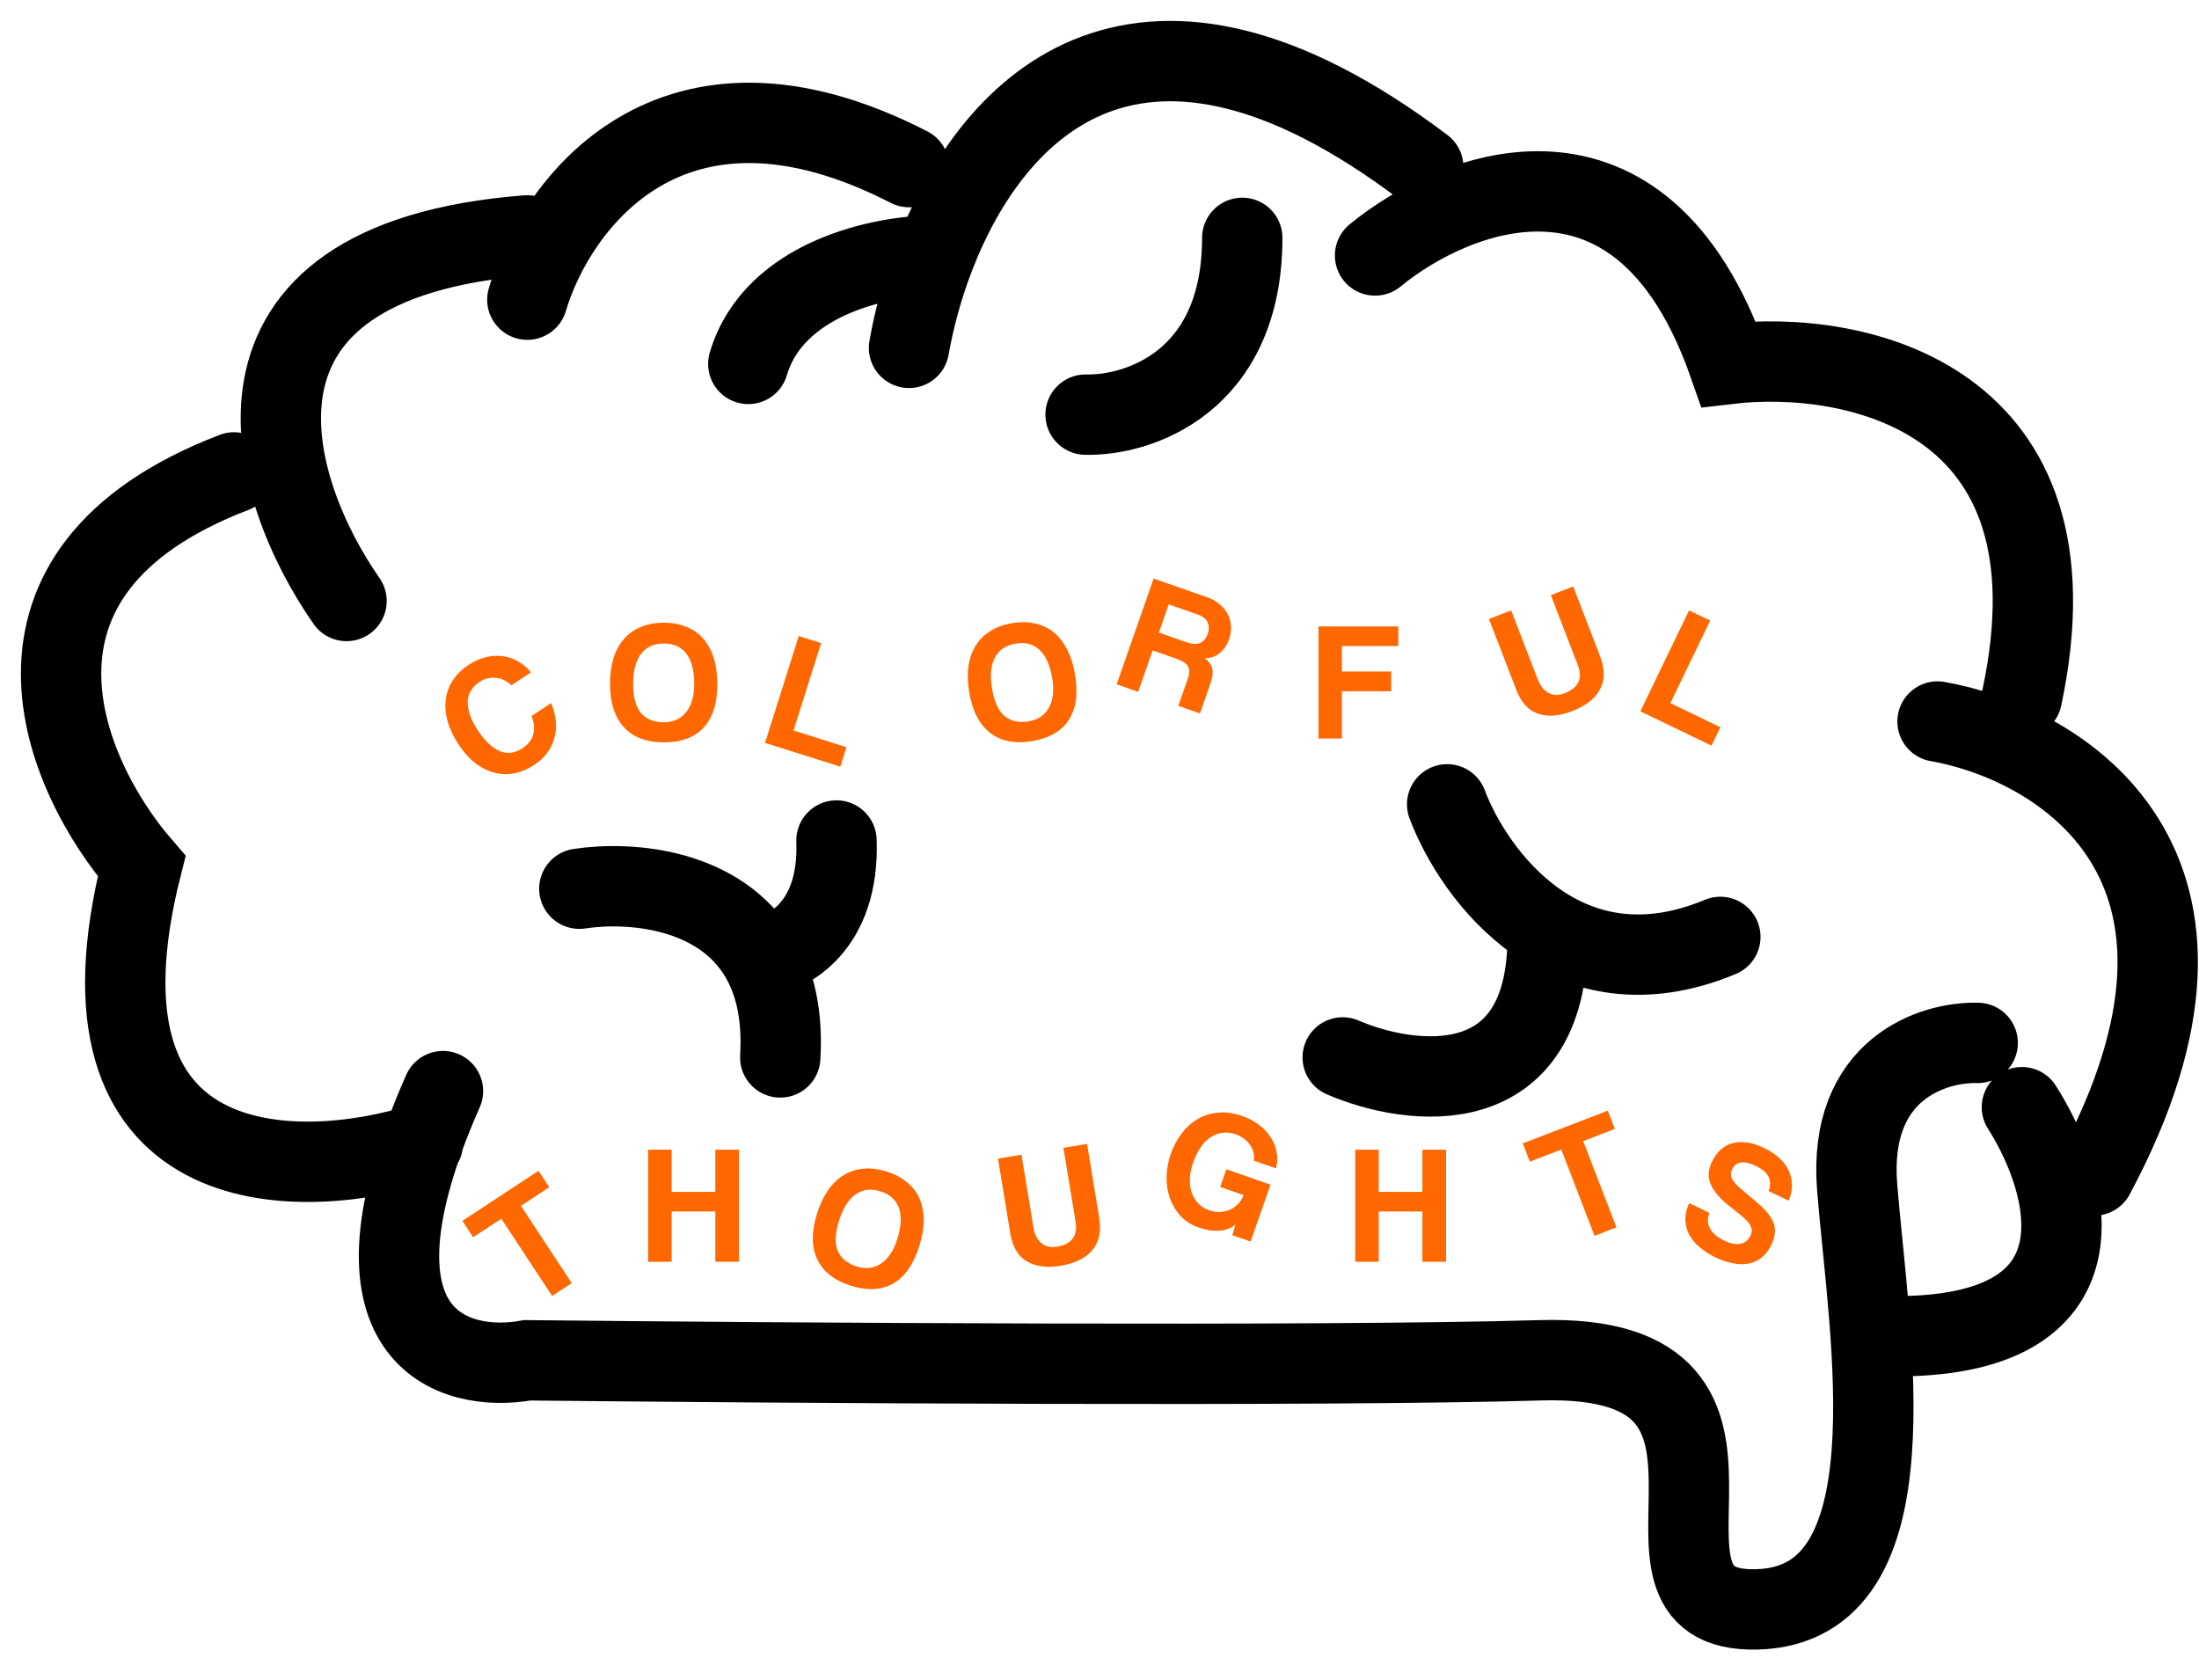 <svg width="72" height="55" viewBox="0 0 72 55" fill="none" xmlns="http://www.w3.org/2000/svg">
<path d="M18.969 29.099C20.672 28.841 23.58 29.102 24.889 31.33M25.547 34.623C25.631 33.217 25.366 32.142 24.889 31.33M24.889 31.33C25.766 31.244 27.493 30.361 27.388 27.52M43.963 34.623C46.199 35.588 50.672 36.149 50.672 30.677M47.383 26.336C48.26 28.66 51.277 32.782 56.328 30.677M35.544 13.576C37.254 13.62 40.674 12.524 40.674 7.788" stroke="black" stroke-width="2.631" stroke-linecap="round"/>
<path d="M13.846 37.436C9.68 38.752 2.007 38.778 4.638 28.36C2.094 25.422 -0.861 18.73 7.663 15.468M11.346 19.678C8.803 16.038 6.427 8.549 17.266 7.707M17.266 9.812C18.187 6.698 21.975 1.472 29.763 5.471M29.763 11.39C29.929 10.447 30.206 9.403 30.608 8.365M46.601 5.471C37.366 -1.499 32.543 3.371 30.608 8.365M30.608 8.365C28.924 8.365 25.343 9.075 24.501 11.916M45.022 8.365C47.697 6.172 53.757 3.813 56.598 11.916C60.676 11.434 68.306 12.942 66.201 22.835M63.439 23.624C67.429 24.326 74.041 28.281 68.569 38.489M66.201 36.252C67.824 38.796 69.227 43.856 61.86 43.751M64.754 34.148C63.307 34.104 60.492 34.99 60.808 38.883C61.202 43.751 62.781 52.564 57.519 52.696C52.257 52.827 59.229 44.277 50.416 44.54C43.365 44.75 25.378 44.627 17.266 44.54C14.854 44.978 10.925 43.83 14.504 35.726" stroke="black" stroke-width="2.631" stroke-linecap="round"/>
<path d="M18.046 23.021C18.127 23.219 18.178 23.413 18.197 23.603C18.216 23.793 18.202 23.976 18.155 24.153C18.111 24.327 18.034 24.491 17.922 24.643C17.811 24.796 17.666 24.931 17.488 25.048C17.288 25.18 17.078 25.269 16.858 25.317C16.641 25.362 16.425 25.359 16.209 25.306C15.994 25.254 15.785 25.154 15.582 25.005C15.379 24.852 15.191 24.643 15.017 24.378C14.847 24.119 14.726 23.866 14.656 23.617C14.586 23.363 14.566 23.125 14.596 22.903C14.624 22.677 14.7 22.468 14.825 22.276C14.953 22.082 15.126 21.913 15.345 21.769C15.535 21.643 15.727 21.559 15.919 21.517C16.113 21.469 16.298 21.459 16.476 21.488C16.654 21.512 16.82 21.57 16.974 21.663C17.131 21.754 17.268 21.871 17.384 22.015L16.742 22.437C16.584 22.29 16.412 22.209 16.226 22.194C16.038 22.177 15.867 22.219 15.713 22.32C15.446 22.496 15.312 22.722 15.314 22.999C15.313 23.273 15.423 23.578 15.644 23.913C15.868 24.255 16.105 24.48 16.353 24.59C16.603 24.695 16.852 24.666 17.102 24.502C17.293 24.376 17.412 24.225 17.459 24.049C17.507 23.867 17.489 23.665 17.404 23.443L18.046 23.021Z" fill="#FF6700"/>
<path d="M18.078 42.434L16.414 39.904L15.491 40.511L15.139 39.975L17.632 38.336L17.984 38.872L17.056 39.482L18.719 42.012L18.078 42.434Z" fill="#FF6700"/>
<path d="M21.735 23.65C21.872 23.65 22.001 23.626 22.122 23.578C22.244 23.526 22.349 23.451 22.437 23.352C22.529 23.248 22.601 23.118 22.653 22.959C22.704 22.801 22.73 22.613 22.73 22.396C22.73 21.961 22.645 21.631 22.476 21.407C22.306 21.182 22.06 21.07 21.735 21.07C21.411 21.07 21.163 21.182 20.99 21.407C20.817 21.631 20.73 21.961 20.73 22.396C20.73 22.83 20.817 23.149 20.99 23.352C21.166 23.55 21.415 23.65 21.735 23.65ZM21.735 24.307C21.168 24.307 20.732 24.142 20.426 23.81C20.124 23.479 19.973 23.002 19.973 22.379C19.973 22.07 20.012 21.792 20.089 21.545C20.166 21.298 20.281 21.09 20.432 20.921C20.583 20.747 20.767 20.617 20.984 20.528C21.201 20.436 21.452 20.39 21.735 20.39C22.015 20.39 22.264 20.436 22.481 20.528C22.702 20.617 22.887 20.747 23.034 20.921C23.181 21.094 23.294 21.305 23.371 21.556C23.448 21.803 23.487 22.083 23.487 22.396C23.487 23.029 23.336 23.506 23.034 23.827C22.735 24.147 22.303 24.307 21.735 24.307Z" fill="#FF6700"/>
<path d="M23.421 41.314V39.667H21.99V41.314H21.222V37.645H21.99V39.026H23.421V37.645H24.195V41.314H23.421Z" fill="#FF6700"/>
<path d="M25.049 24.324L26.153 20.826L26.885 21.057L25.982 23.918L27.715 24.465L27.514 25.103L25.049 24.324Z" fill="#FF6700"/>
<path d="M28.052 41.469C28.182 41.511 28.312 41.526 28.442 41.517C28.574 41.505 28.697 41.464 28.811 41.396C28.93 41.326 29.038 41.222 29.134 41.087C29.231 40.952 29.312 40.78 29.378 40.573C29.509 40.158 29.527 39.819 29.433 39.553C29.339 39.288 29.138 39.107 28.829 39.009C28.52 38.911 28.249 38.944 28.016 39.106C27.783 39.268 27.602 39.556 27.471 39.971C27.34 40.385 27.326 40.715 27.43 40.96C27.539 41.203 27.746 41.373 28.052 41.469ZM27.854 42.096C27.313 41.926 26.947 41.636 26.755 41.228C26.567 40.821 26.566 40.321 26.754 39.727C26.847 39.432 26.968 39.178 27.116 38.966C27.264 38.754 27.435 38.59 27.63 38.474C27.826 38.355 28.041 38.285 28.275 38.267C28.51 38.244 28.763 38.276 29.033 38.361C29.3 38.445 29.523 38.564 29.703 38.717C29.887 38.868 30.023 39.048 30.112 39.258C30.2 39.467 30.244 39.703 30.242 39.965C30.241 40.224 30.194 40.502 30.1 40.801C29.909 41.405 29.621 41.814 29.237 42.029C28.856 42.245 28.395 42.267 27.854 42.096Z" fill="#FF6700"/>
<path d="M33.676 23.619C33.811 23.597 33.934 23.553 34.047 23.486C34.158 23.415 34.249 23.324 34.321 23.211C34.395 23.094 34.444 22.954 34.469 22.789C34.495 22.624 34.489 22.435 34.454 22.22C34.384 21.792 34.247 21.48 34.043 21.286C33.839 21.092 33.578 21.021 33.258 21.073C32.938 21.126 32.711 21.277 32.576 21.527C32.442 21.777 32.41 22.116 32.481 22.545C32.551 22.974 32.688 23.274 32.892 23.446C33.099 23.614 33.36 23.671 33.676 23.619ZM33.783 24.268C33.224 24.36 32.766 24.267 32.41 23.99C32.059 23.712 31.832 23.266 31.731 22.652C31.681 22.346 31.674 22.066 31.71 21.81C31.747 21.553 31.825 21.33 31.947 21.138C32.068 20.943 32.228 20.784 32.428 20.661C32.628 20.535 32.867 20.449 33.147 20.403C33.424 20.358 33.676 20.363 33.906 20.418C34.138 20.47 34.341 20.569 34.515 20.715C34.688 20.862 34.833 21.053 34.95 21.288C35.067 21.519 35.15 21.789 35.201 22.098C35.304 22.723 35.232 23.218 34.986 23.583C34.744 23.948 34.343 24.176 33.783 24.268Z" fill="#FF6700"/>
<path d="M34.819 37.583L35.593 37.455L35.99 39.87C36.062 40.31 35.988 40.664 35.767 40.932C35.546 41.196 35.197 41.367 34.721 41.446C34.281 41.518 33.915 41.47 33.622 41.302C33.333 41.133 33.153 40.83 33.081 40.394L32.676 37.935L33.445 37.809L33.838 40.197C33.875 40.422 33.961 40.591 34.095 40.703C34.229 40.815 34.4 40.855 34.607 40.82C35.09 40.741 35.293 40.467 35.216 39.998L34.819 37.583Z" fill="#FF6700"/>
<path d="M38.266 19.789L37.944 20.713L38.851 21.03C39.046 21.098 39.198 21.102 39.309 21.043C39.419 20.984 39.497 20.889 39.544 20.757C39.591 20.621 39.59 20.496 39.54 20.381C39.494 20.267 39.381 20.179 39.2 20.116L38.266 19.789ZM38.58 23.112L38.892 22.22C38.95 22.053 38.953 21.922 38.901 21.825C38.85 21.726 38.72 21.639 38.511 21.567L37.739 21.297L37.266 22.653L36.562 22.407L37.772 18.944L39.529 19.558C39.689 19.614 39.825 19.69 39.935 19.787C40.05 19.882 40.139 19.991 40.201 20.114C40.265 20.234 40.299 20.365 40.304 20.507C40.313 20.647 40.293 20.788 40.243 20.931C40.178 21.119 40.074 21.27 39.933 21.384C39.796 21.497 39.634 21.553 39.446 21.554C39.582 21.656 39.664 21.768 39.691 21.891C39.722 22.015 39.702 22.178 39.632 22.379L39.289 23.36L38.58 23.112Z" fill="#FF6700"/>
<path d="M40.348 40.443L40.453 40.093C40.318 40.21 40.144 40.278 39.931 40.297C39.718 40.312 39.492 40.278 39.252 40.194C39.012 40.11 38.813 39.984 38.653 39.815C38.498 39.644 38.381 39.449 38.302 39.23C38.227 39.009 38.192 38.774 38.197 38.526C38.203 38.275 38.248 38.029 38.331 37.789C38.42 37.535 38.54 37.31 38.691 37.113C38.843 36.912 39.019 36.753 39.22 36.636C39.421 36.519 39.644 36.451 39.889 36.431C40.135 36.408 40.399 36.445 40.68 36.544C40.885 36.615 41.066 36.712 41.223 36.833C41.383 36.955 41.511 37.092 41.607 37.242C41.706 37.394 41.77 37.557 41.799 37.731C41.833 37.902 41.826 38.078 41.779 38.256L41.049 38.001C41.066 37.917 41.065 37.833 41.044 37.748C41.024 37.659 40.989 37.576 40.937 37.5C40.886 37.423 40.819 37.353 40.736 37.289C40.656 37.226 40.568 37.178 40.471 37.144C40.178 37.041 39.906 37.069 39.652 37.226C39.403 37.381 39.206 37.665 39.061 38.079C39.011 38.221 38.978 38.372 38.962 38.53C38.95 38.686 38.962 38.837 38.997 38.981C39.037 39.124 39.105 39.253 39.201 39.369C39.298 39.484 39.429 39.571 39.596 39.63C39.714 39.671 39.831 39.688 39.947 39.682C40.065 39.677 40.176 39.651 40.278 39.605C40.38 39.558 40.468 39.495 40.543 39.416C40.622 39.334 40.68 39.24 40.718 39.132L39.951 38.864L40.154 38.285L41.598 38.79L40.948 40.652L40.348 40.443Z" fill="#FF6700"/>
<path d="M43.938 22.633V24.18H43.17V20.512H45.783V21.153H43.938V21.987H45.551V22.633H43.938Z" fill="#FF6700"/>
<path d="M46.573 41.314V39.667H45.142V41.314H44.374V37.645H45.142V39.026H46.573V37.645H47.347V41.314H46.573Z" fill="#FF6700"/>
<path d="M50.778 19.486L51.51 19.204L52.39 21.488C52.55 21.904 52.549 22.266 52.387 22.573C52.224 22.876 51.917 23.115 51.467 23.288C51.051 23.448 50.683 23.476 50.362 23.371C50.045 23.264 49.806 23.004 49.648 22.592L48.752 20.267L49.479 19.987L50.349 22.245C50.431 22.458 50.549 22.606 50.703 22.689C50.857 22.771 51.032 22.775 51.228 22.699C51.685 22.523 51.829 22.214 51.658 21.77L50.778 19.486Z" fill="#FF6700"/>
<path d="M52.208 40.464L51.12 37.639L50.089 38.036L49.859 37.438L52.643 36.366L52.873 36.964L51.837 37.363L52.925 40.188L52.208 40.464Z" fill="#FF6700"/>
<path d="M53.709 23.291L55.303 19.987L55.995 20.32L54.691 23.022L56.328 23.812L56.038 24.414L53.709 23.291Z" fill="#FF6700"/>
<path d="M57.909 38.998C57.974 38.821 57.973 38.665 57.907 38.531C57.841 38.397 57.703 38.28 57.494 38.179C57.298 38.084 57.135 38.046 57.003 38.065C56.872 38.083 56.776 38.155 56.715 38.281C56.664 38.387 56.661 38.49 56.707 38.59C56.756 38.692 56.862 38.81 57.026 38.947C57.192 39.084 57.349 39.217 57.496 39.345C57.648 39.471 57.771 39.592 57.867 39.708C57.924 39.776 57.973 39.847 58.016 39.921C58.058 39.995 58.087 40.074 58.103 40.159C58.119 40.245 58.12 40.337 58.104 40.436C58.089 40.535 58.054 40.643 57.998 40.759C57.91 40.941 57.8 41.083 57.67 41.184C57.545 41.282 57.401 41.346 57.24 41.375C57.083 41.405 56.913 41.401 56.731 41.362C56.551 41.329 56.365 41.266 56.172 41.173C55.967 41.073 55.791 40.96 55.644 40.832C55.495 40.707 55.382 40.569 55.304 40.416C55.226 40.264 55.185 40.103 55.181 39.934C55.179 39.761 55.221 39.581 55.307 39.393L55.974 39.715C55.899 39.887 55.902 40.055 55.984 40.217C56.07 40.377 56.224 40.511 56.446 40.618C56.652 40.717 56.829 40.753 56.977 40.726C57.13 40.698 57.242 40.609 57.314 40.46C57.338 40.41 57.351 40.361 57.354 40.313C57.36 40.267 57.351 40.218 57.327 40.165C57.308 40.111 57.272 40.055 57.218 39.996C57.166 39.935 57.095 39.867 57.003 39.794C56.82 39.649 56.665 39.525 56.538 39.423C56.416 39.319 56.31 39.213 56.22 39.104C56.079 38.938 55.991 38.768 55.956 38.596C55.925 38.422 55.96 38.23 56.061 38.021C56.133 37.872 56.224 37.748 56.333 37.649C56.443 37.547 56.57 37.475 56.713 37.434C56.859 37.394 57.018 37.385 57.192 37.407C57.368 37.431 57.558 37.492 57.76 37.589C57.969 37.69 58.142 37.806 58.279 37.938C58.416 38.069 58.516 38.21 58.579 38.359C58.645 38.509 58.676 38.665 58.672 38.827C58.671 38.99 58.636 39.153 58.565 39.315L57.909 38.998Z" fill="#FF6700"/>
</svg>
